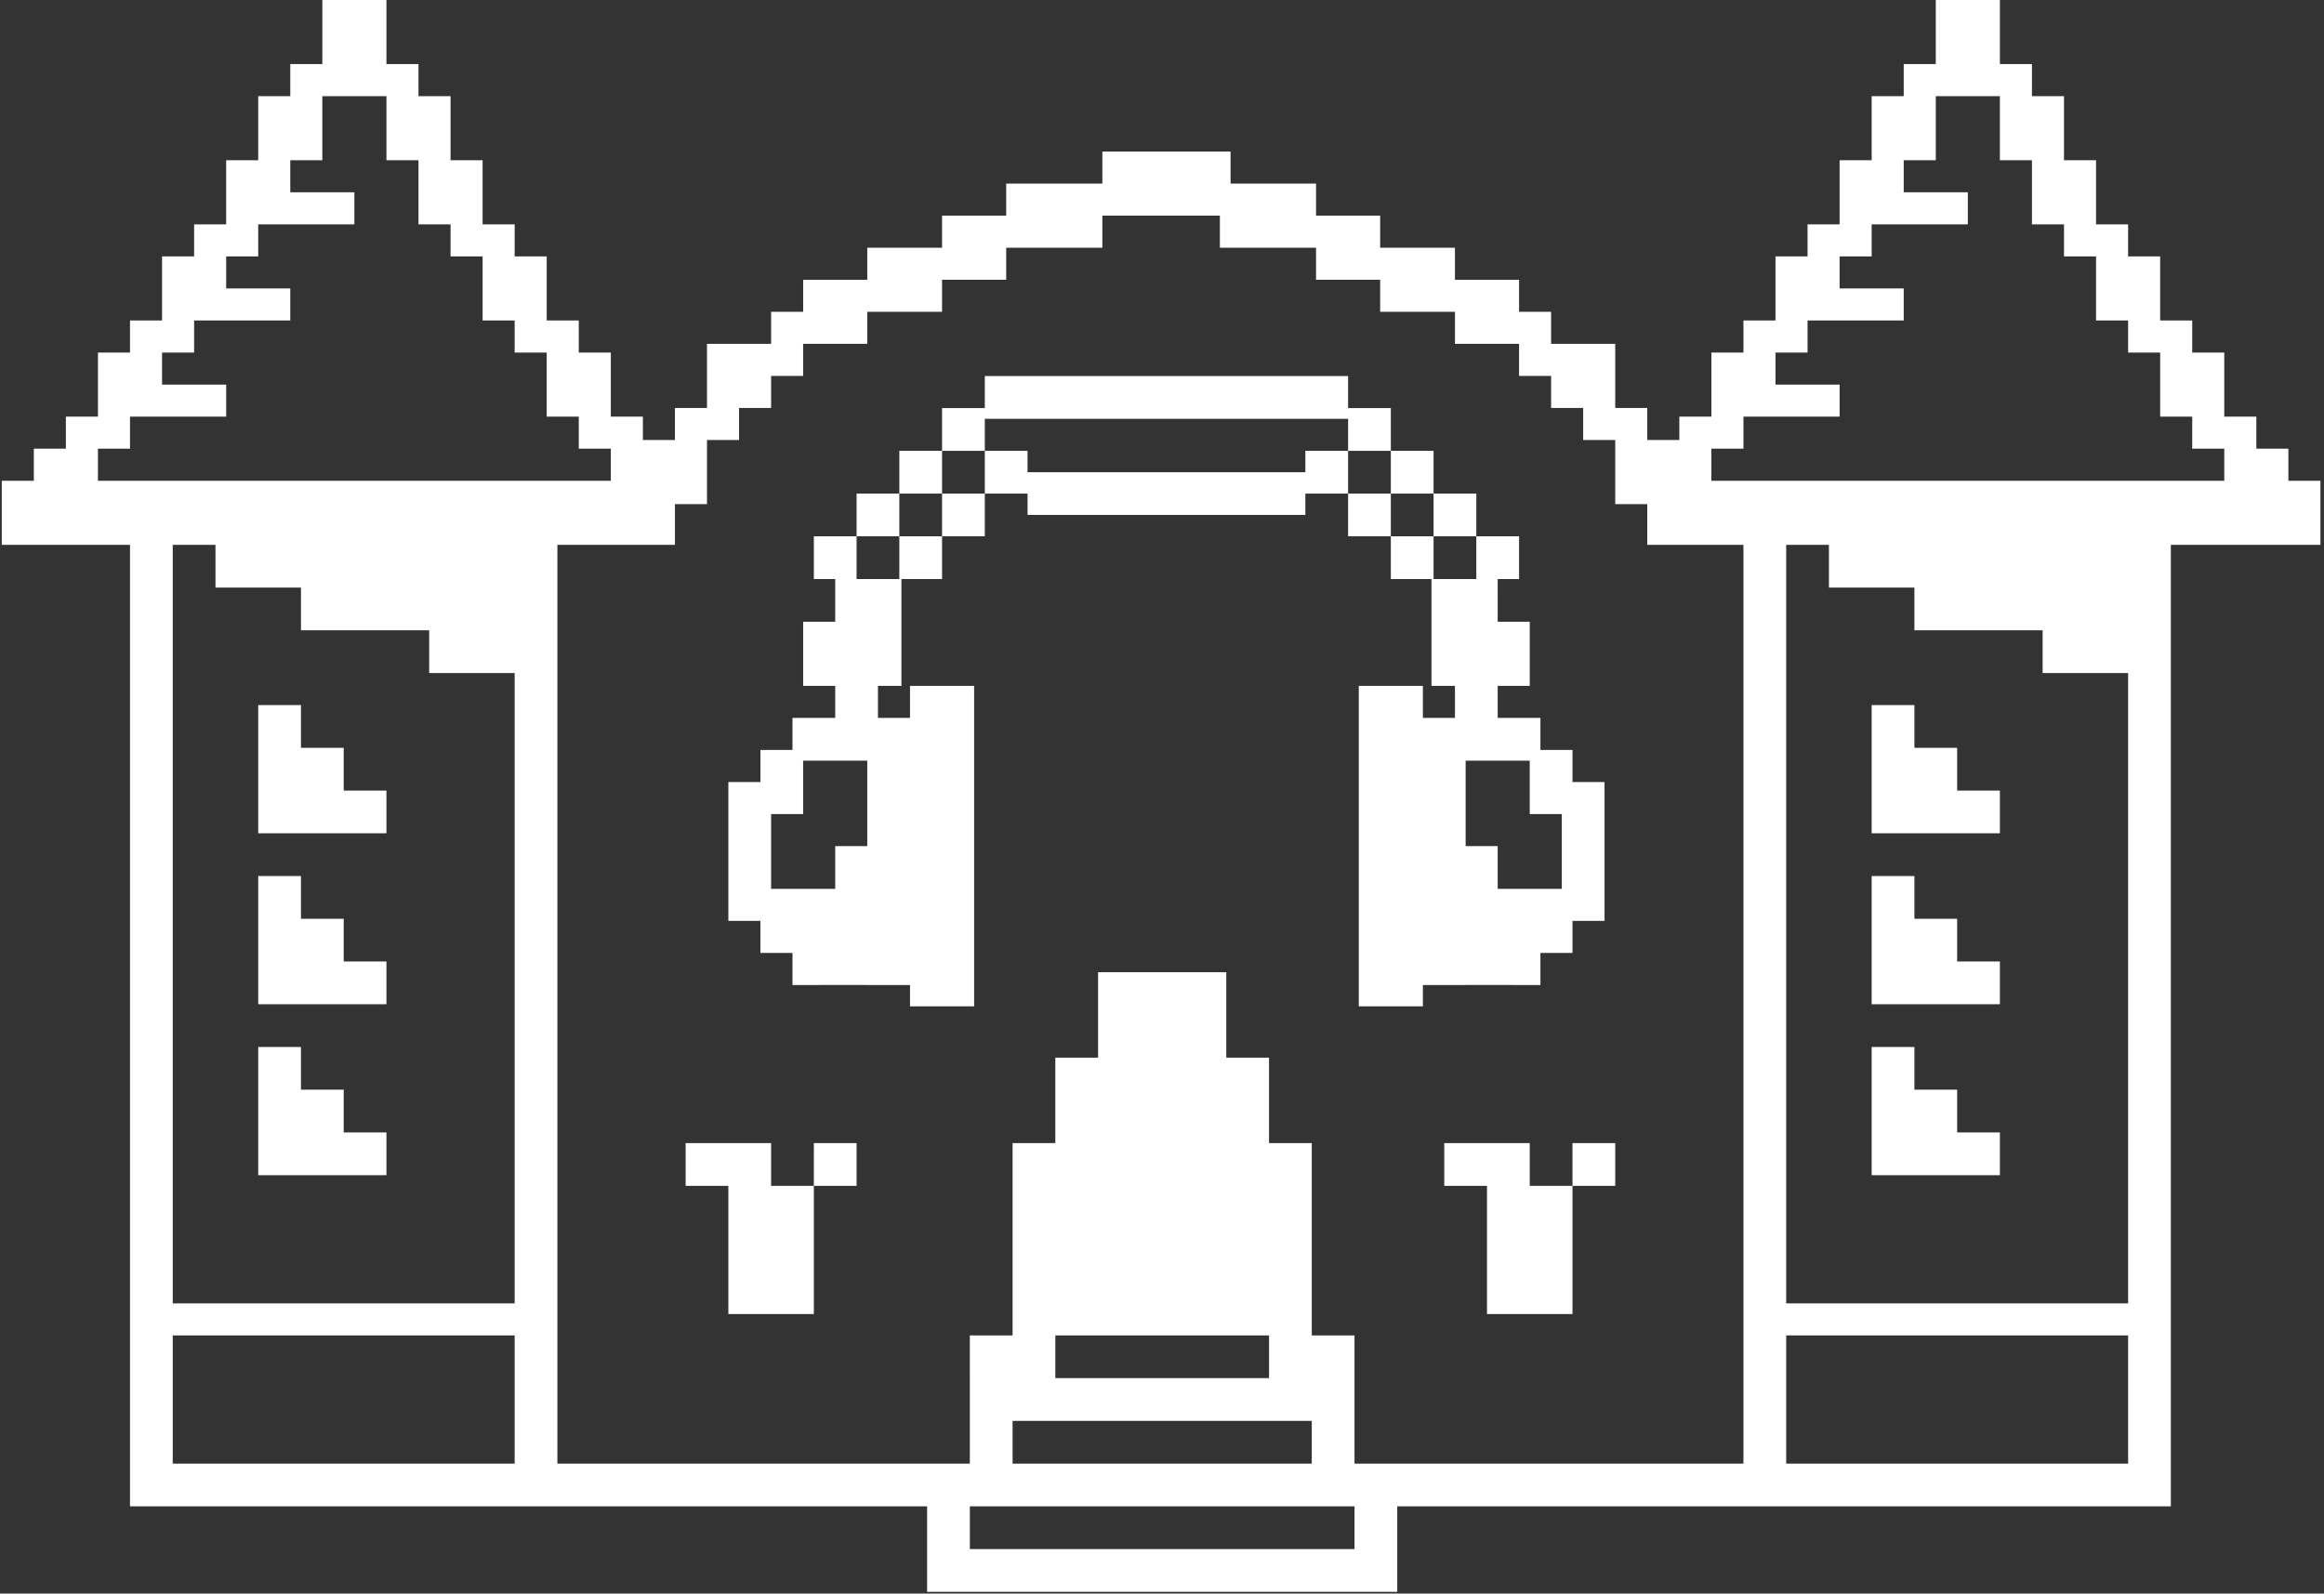<svg width="261" height="179" viewBox="0 0 261 179" fill="none" xmlns="http://www.w3.org/2000/svg">
<rect x="0" y="0" width="261" height="179" fill="#333333" stroke="none"/>
<path fill-rule="evenodd" clip-rule="evenodd" d="M43.4 0V7.2H47V10.8H50.6V18H54.2V25.2H57.8L57.799 28.799L61.4 28.8V36H65V39.6H68.6V46.8H72.2V49.423H75.8V45.823H79.4V38.623H86.6V35.023H90.2V38.623V42.223L86.6 42.223V45.823H83V49.423H79.4V56.623L75.8 56.623V61.2H62.599V164.4H108.919L108.92 150H113.719L113.72 128.4L118.519 128.399L118.52 118.8H123.32V109.2H137.72V118.8H142.52V128.399L147.32 128.4V150H152.12V164.4H195.8V61.2H185V56.623L181.4 56.623V49.423H177.8V45.823H174.2V42.223L170.6 42.223V35.023H174.2V38.623H181.4V45.823H185V49.423H188.6L188.599 50.4H188.6V46.8H192.2V39.6H195.8V36H199.4V28.8L203 28.799V25.2H206.6V18H210.2V10.8H213.8V7.2H217.4V0H224.6V10.8H217.4V18H213.8V21.6H221V25.2H210.2V28.8H206.599L206.6 36H203V39.6H199.4V43.2H206.6V46.8H195.8V50.4H192.2V54H249.8V50.4H246.2V46.8H242.6V39.6H239V36H235.4V28.8H231.8V25.2H228.2V18H224.6V7.2H228.2V10.8H231.8V18H235.4V25.2H239L238.999 28.799L242.6 28.8V36H246.2V39.6H249.8V46.8H253.4V50.4H257V54H260.6V61.2H243.8V169.2H156.92V178.8H104.12V169.2H14.6V61.2H0.2V54H3.799L3.8 50.4H7.4V46.8H11V39.6H14.6V36H18.2V28.8L21.8 28.799V25.2H25.4V18H29V10.8H32.6V7.2H36.2V0H43.4ZM152.12 169.2H108.92V174H152.12V169.2ZM57.8 150H19.4V164.4H57.799L57.8 150ZM239 150H200.6V164.4H239V150ZM147.32 159.6H113.72V164.4H147.32V159.6ZM142.52 150H118.52V154.8H142.52V150ZM86.6 128.4V133.2H91.4V147.6H81.8V133.2H77V128.4H86.6ZM171.8 128.4V133.2H176.6V128.4H181.4V133.2H176.6V147.6H167V133.2H162.2V128.4H171.8ZM24.2 61.2H19.4V146.4H57.8L57.799 75.6H48.2V70.8H33.8V66H24.2V61.2ZM205.4 61.2H200.6V146.4H239V70.8V75.6H229.4V70.8H215V66H205.4V61.2ZM96.2 128.4V133.2H91.399L91.4 128.4H96.2ZM215 117.6V122.4H219.8V127.2H224.6V132H210.2V117.6H215ZM33.8 117.6V122.4H38.6V127.2H43.4V132H29V117.6H33.8ZM33.8 98.4V103.2H38.6V108H43.4V112.8H29V98.4H33.8ZM215 98.4V103.2H219.8V108H224.6V112.8H210.2V98.4H215ZM215 79.2V84H219.8V88.8H224.6V93.6H210.2V79.2H215ZM33.8 79.2V84H38.6V88.8H43.4V93.6H29V79.2H33.8ZM43.4 10.8H36.2V18H32.6V25.2H29V28.8H25.4V32.4H32.6V36H21.8V39.6H18.2V43.2H25.4V46.8H14.6V50.4H11L10.999 54H68.599L68.6 50.4H65V46.8H61.4V39.6H57.8V36H54.2V28.8H50.6V25.2H47V18H43.4V10.8ZM138.2 17.023V20.623H140.6V24.223V20.623H147.8V24.223H155V27.823H163.4V31.423H170.6V38.623H163.4V35.023H155V31.423H147.8V27.823H137V24.223L123.8 24.223V27.823H113V31.423H105.8V35.023H97.4V38.623H90.2V31.423H97.4V27.823H105.8V24.223H113V20.623H123.8V17.023H138.2ZM213.8 32.4V36H206.6V32.4H213.8ZM39.8 21.6V25.2H32.6V21.6H39.8Z" fill="white"/>
<path fill-rule="evenodd" clip-rule="evenodd" d="M159.8 77.04V113.04H152.6V77.04H159.8ZM96.2 60.24V65.04H101V60.24H105.8V65.04H101.237V77.04H98.6V80.64H102.2V77.04H109.4V113.04H102.2V110.64H97.4V110.639L89 110.64V107.039L85.4 107.04L85.399 103.44H81.8V87.84H85.4V84.24H89V80.64H93.8V77.04H90.2V69.84H93.8V65.04H91.4V60.24H96.2ZM161 60.24V65.04H165.8V60.24H170.6V65.04H168.2L168.199 69.84H171.8V77.04H168.2V80.64H173L172.999 84.24H176.6V87.84H180.2V103.44H176.6V107.04L172.999 107.039L173 110.64L164.6 110.639V110.64H159.8V80.64H163.4V77.04H160.763V65.04H156.2V60.24H161ZM97.4 85.439H90.2V91.44H86.6V99.839H93.8V95.04H97.4V85.439ZM171.8 85.439H164.6V95.04H168.2V99.839H175.4V91.44H171.8V85.439ZM101 55.44V60.24H96.2V55.44H101ZM165.8 55.44V60.24H161V55.44H165.8ZM156.2 55.44V60.24H151.4V55.44H156.2ZM110.6 60.24H105.8V55.44H110.6V50.64H115.4V53.04H146.6V50.64H151.4V55.44H146.6V57.84H115.4V55.44H110.6V60.24ZM161 50.64V55.44H156.2V50.64H161ZM105.8 50.64V55.44H101V50.64H105.8ZM110.6 50.64H105.8V45.84H110.6V42.24H151.4V45.84H156.2V50.64H151.4V47.04H110.6V50.64Z" fill="white"/>
</svg>
